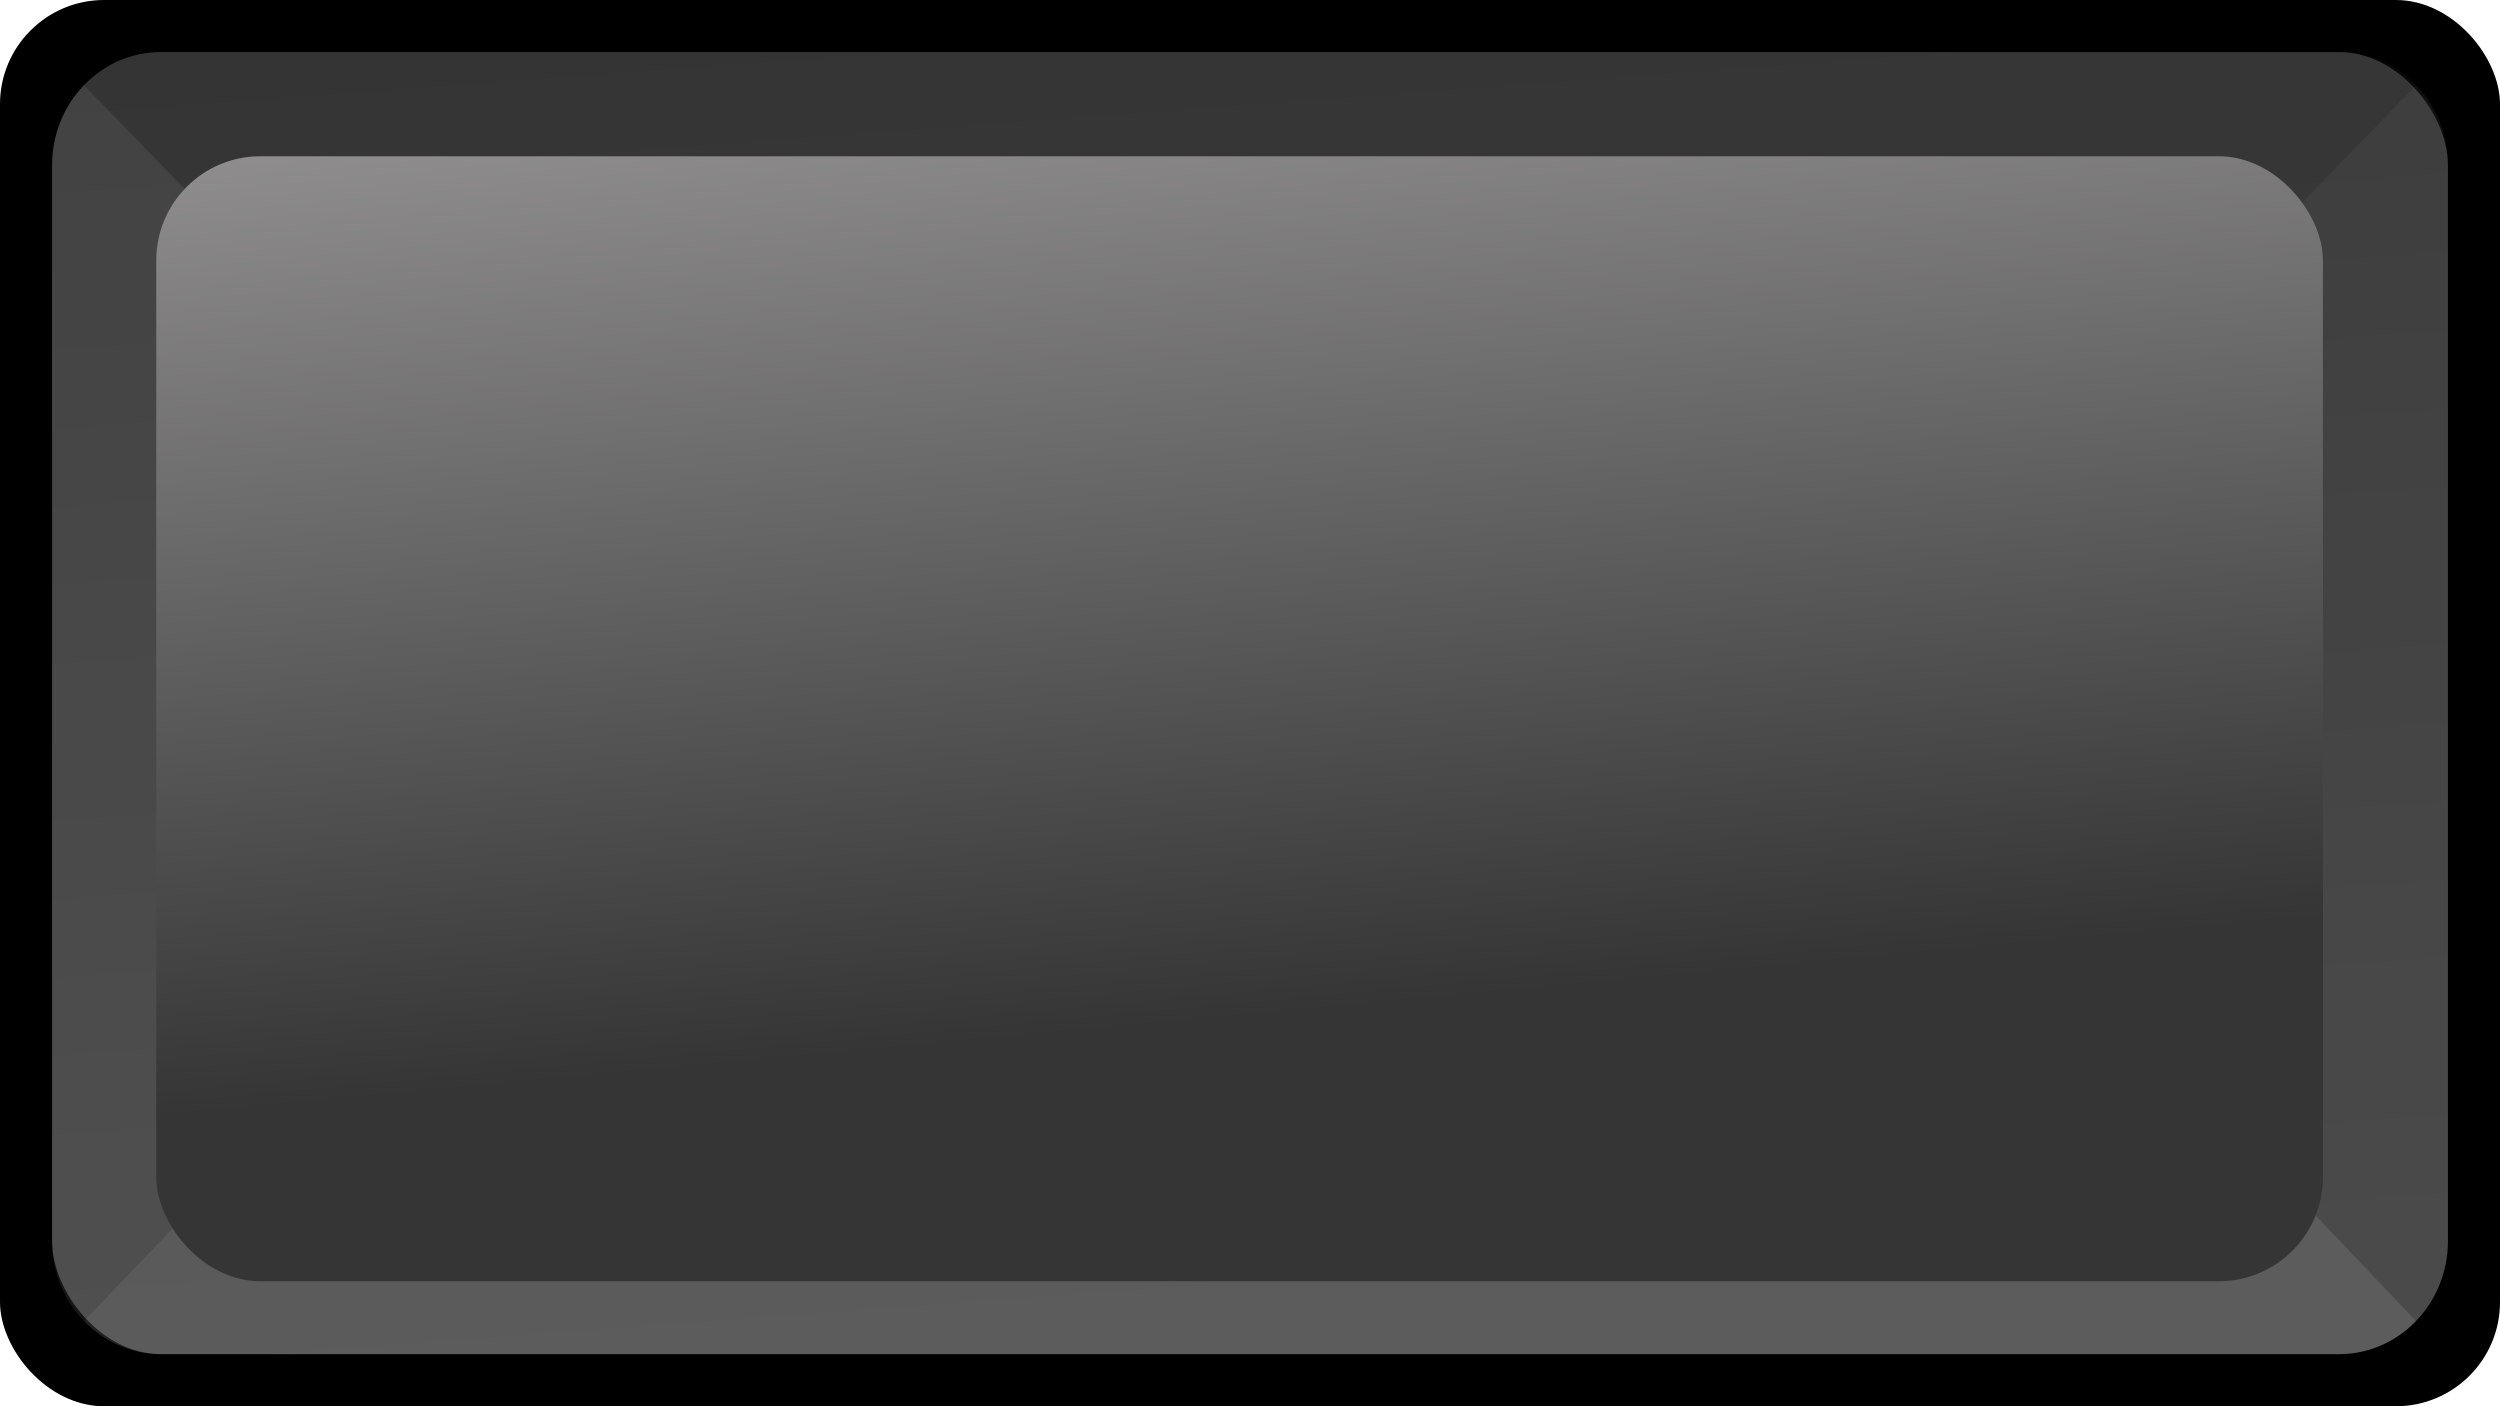 <?xml version="1.0" encoding="UTF-8" ?>
<svg width="12" height="6.75" viewBox="0 0 12 6.75" version="1.1"
   xmlns="http://www.w3.org/2000/svg"
   xmlns:svg="http://www.w3.org/2000/svg">
  <defs>
    <linearGradient id="g-bezel" x1="0" y1="0" x2="0.5" y2="6.75" gradientUnits="userSpaceOnUse">
      <stop stop-color="#333333" offset="0" />
      <stop stop-color="#454545" offset="1" />
    </linearGradient>
    <linearGradient id="g-face" x1="0" y1="0" x2="0.5" y2="5.4" gradientUnits="userSpaceOnUse">
      <stop stop-color="#9f9d9d" offset="0" />
      <stop stop-color="#353535" offset="1" />
    </linearGradient>
  </defs>
  <rect id="qbtn-punch" fill="#000000" x="0" y="0" height="6.75" width="12" rx="0.5" ry="0.5" />
  <rect id="qbtn-dn-bezel" fill="url(#g-bezel)" x="0.25" y="0.25" width="11.5" height="6.25" rx="0.523" ry="0.543" />
  <path id="qbtn-dn-hi-t" opacity="0.16" fill="#d9d9d9" d="M 0.773,6.5 C 0.628,6.5 0.498,6.439 0.403,6.341 L 3.256,3.352 8.744,3.339 11.597,6.341 C 11.502,6.439 11.372,6.5 11.227,6.5 H 6.261 5.739 Z" />
  <path id="qbtn-dn-hi-l" opacity="0.16" fill="#8c8c8c" d="M 0.403,6.341 C 0.309,6.243 0.25,6.107 0.25,5.957 V 0.793 c 0,-0.151 0.059,-0.286 0.153,-0.384 L 3.256,3.339 Z" />
  <path id="qbtn-dn-hi-r" opacity="0.16" fill="#666666" d="m 11.597,6.341 c 0.094,-0.098 0.153,-0.234 0.153,-0.384 V 0.793 c 0,-0.151 -0.059,-0.286 -0.153,-0.384 L 8.744,3.339 Z" />
  <path id="qbtn-dn-hi-b" opacity="0.16" fill="#343434" d="m 0.773,0.25 c -0.145,0 -0.275,0.061 -0.37,0.159 L 3.256,3.398 8.744,3.411 11.597,0.409 c -0.094,-0.098 -0.225,-0.159 -0.37,-0.159 H 6.261 5.739 Z" />
  <rect id="qbtn-dn-face" fill="url(#g-face)" x="0.75" y=".75" width="10.4" height="5.4" rx="0.5" ry="0.5" />
</svg>
